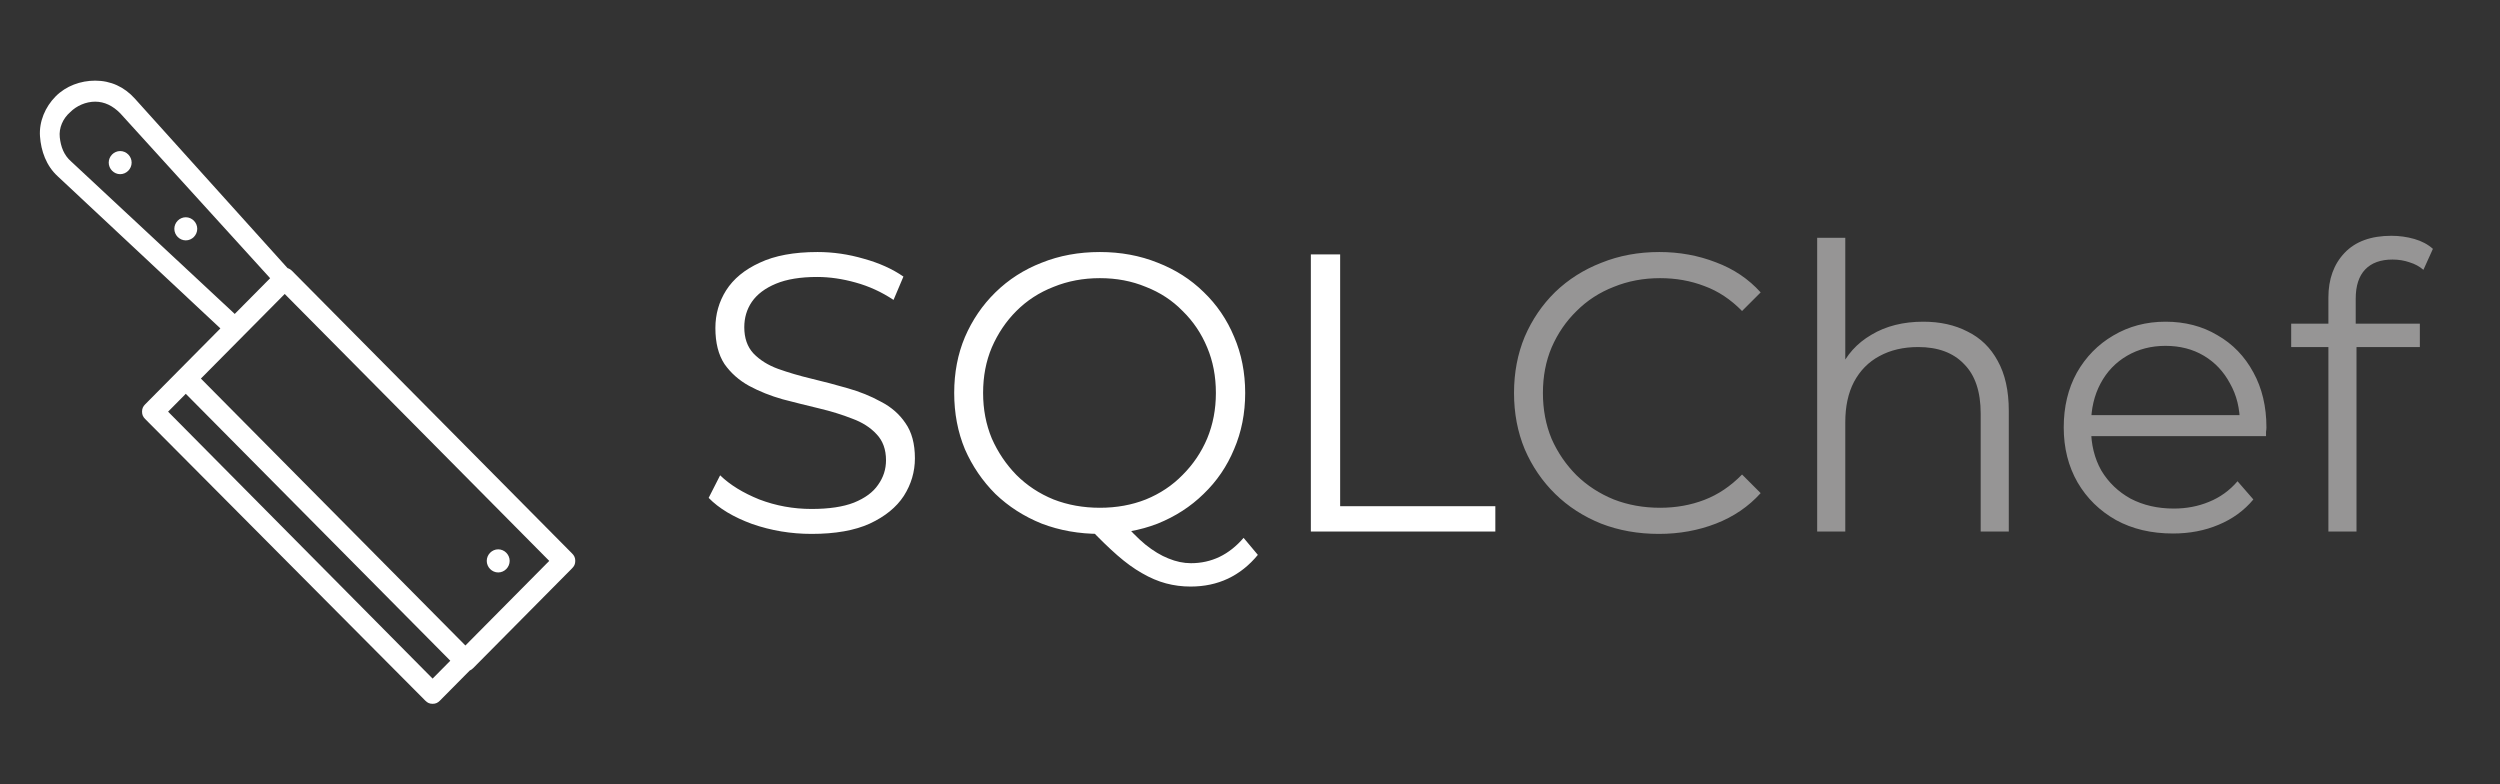 <svg width="341" height="107" viewBox="0 0 341 107" fill="none" xmlns="http://www.w3.org/2000/svg">
<rect x="0" y="0" width="341" height="107" fill="#333333" stroke="none"/>
<path d="M67.956 74.929C68.808 74.929 69.518 75.646 69.518 76.506C69.518 77.366 68.808 78.083 67.956 78.083C67.103 78.083 66.393 77.366 66.393 76.506C66.393 75.646 67.103 74.929 67.956 74.929Z" fill="white"/>
<path d="M25.341 29.634C26.194 29.634 26.904 30.351 26.904 31.211C26.904 32.071 26.194 32.788 25.341 32.788C24.489 32.788 23.779 32.071 23.779 31.211C23.779 30.351 24.489 29.634 25.341 29.634Z" fill="white"/>
<path d="M16.392 20.604C17.245 20.604 17.955 21.32 17.955 22.18C17.955 23.041 17.245 23.757 16.392 23.757C15.54 23.757 14.83 23.041 14.83 22.18C14.83 21.32 15.54 20.604 16.392 20.604Z" fill="white"/>
<path d="M7.586 13.15C9.006 11.717 10.995 11 12.983 11C15.114 11 16.961 11.86 18.381 13.437L39.225 36.573C39.443 36.64 39.651 36.763 39.83 36.944L78.041 75.502C78.325 75.789 78.467 76.076 78.467 76.506C78.467 76.936 78.325 77.222 78.041 77.509L64.547 91.126C64.396 91.278 64.246 91.388 64.074 91.46L60.001 95.57C59.717 95.857 59.433 96 59.007 96C58.581 96 58.297 95.857 58.013 95.57L19.802 57.155C19.517 56.868 19.375 56.582 19.375 56.152C19.375 55.722 19.517 55.435 19.802 55.149L24.347 50.562L24.347 50.562L30.06 44.797L7.87 24.044C6.307 22.611 5.597 20.604 5.455 18.597C5.313 16.59 6.165 14.583 7.586 13.15ZM38.836 40.098L27.401 51.637L63.481 88.045L74.916 76.506L38.836 40.098ZM59.007 92.56L61.422 90.123L25.341 53.715L22.927 56.152L59.007 92.56ZM8.154 18.74C8.296 20.03 8.722 21.177 9.716 22.037L32.018 42.821L36.847 37.948L16.392 15.444C15.398 14.44 14.262 13.867 12.983 13.867C11.705 13.867 10.426 14.44 9.574 15.3C8.58 16.16 8.012 17.45 8.154 18.74Z" fill="white"/>
<path d="M110.7 72.824C107.892 72.824 105.192 72.374 102.6 71.474C100.044 70.538 98.064 69.35 96.66 67.91L98.226 64.832C99.558 66.128 101.34 67.226 103.572 68.126C105.84 68.99 108.216 69.422 110.7 69.422C113.076 69.422 115.002 69.134 116.478 68.558C117.99 67.946 119.088 67.136 119.772 66.128C120.492 65.12 120.852 64.004 120.852 62.78C120.852 61.304 120.42 60.116 119.556 59.216C118.728 58.316 117.63 57.614 116.262 57.11C114.894 56.57 113.382 56.102 111.726 55.706C110.07 55.31 108.414 54.896 106.758 54.464C105.102 53.996 103.572 53.384 102.168 52.628C100.8 51.872 99.684 50.882 98.82 49.658C97.992 48.398 97.578 46.76 97.578 44.744C97.578 42.872 98.064 41.162 99.036 39.614C100.044 38.03 101.574 36.77 103.626 35.834C105.678 34.862 108.306 34.376 111.51 34.376C113.634 34.376 115.74 34.682 117.828 35.294C119.916 35.87 121.716 36.68 123.228 37.724L121.878 40.91C120.258 39.83 118.53 39.038 116.694 38.534C114.894 38.03 113.148 37.778 111.456 37.778C109.188 37.778 107.316 38.084 105.84 38.696C104.364 39.308 103.266 40.136 102.546 41.18C101.862 42.188 101.52 43.34 101.52 44.636C101.52 46.112 101.934 47.3 102.762 48.2C103.626 49.1 104.742 49.802 106.11 50.306C107.514 50.81 109.044 51.26 110.7 51.656C112.356 52.052 113.994 52.484 115.614 52.952C117.27 53.42 118.782 54.032 120.15 54.788C121.554 55.508 122.67 56.48 123.498 57.704C124.362 58.928 124.794 60.53 124.794 62.51C124.794 64.346 124.29 66.056 123.282 67.64C122.274 69.188 120.726 70.448 118.638 71.42C116.586 72.356 113.94 72.824 110.7 72.824ZM150.025 72.824C147.181 72.824 144.535 72.356 142.087 71.42C139.675 70.448 137.569 69.098 135.769 67.37C134.005 65.606 132.619 63.572 131.611 61.268C130.639 58.928 130.153 56.372 130.153 53.6C130.153 50.828 130.639 48.29 131.611 45.986C132.619 43.646 134.005 41.612 135.769 39.884C137.569 38.12 139.675 36.77 142.087 35.834C144.499 34.862 147.145 34.376 150.025 34.376C152.869 34.376 155.497 34.862 157.909 35.834C160.321 36.77 162.409 38.102 164.173 39.83C165.973 41.558 167.359 43.592 168.331 45.932C169.339 48.272 169.843 50.828 169.843 53.6C169.843 56.372 169.339 58.928 168.331 61.268C167.359 63.608 165.973 65.642 164.173 67.37C162.409 69.098 160.321 70.448 157.909 71.42C155.497 72.356 152.869 72.824 150.025 72.824ZM162.391 80.006C161.239 80.006 160.123 79.862 159.043 79.574C157.963 79.286 156.865 78.818 155.749 78.17C154.669 77.558 153.553 76.748 152.401 75.74C151.249 74.732 149.989 73.508 148.621 72.068L152.995 70.988C154.111 72.32 155.191 73.418 156.235 74.282C157.315 75.146 158.359 75.776 159.367 76.172C160.411 76.604 161.437 76.82 162.445 76.82C165.253 76.82 167.647 75.668 169.627 73.364L171.571 75.686C169.195 78.566 166.135 80.006 162.391 80.006ZM150.025 69.26C152.293 69.26 154.381 68.882 156.289 68.126C158.233 67.334 159.907 66.218 161.311 64.778C162.751 63.338 163.867 61.682 164.659 59.81C165.451 57.902 165.847 55.832 165.847 53.6C165.847 51.332 165.451 49.262 164.659 47.39C163.867 45.482 162.751 43.826 161.311 42.422C159.907 40.982 158.233 39.884 156.289 39.128C154.381 38.336 152.293 37.94 150.025 37.94C147.757 37.94 145.651 38.336 143.707 39.128C141.763 39.884 140.071 40.982 138.631 42.422C137.227 43.826 136.111 45.482 135.283 47.39C134.491 49.262 134.095 51.332 134.095 53.6C134.095 55.832 134.491 57.902 135.283 59.81C136.111 61.682 137.227 63.338 138.631 64.778C140.071 66.218 141.763 67.334 143.707 68.126C145.651 68.882 147.757 69.26 150.025 69.26ZM178.8 72.5V34.7H182.796V69.044H203.964V72.5H178.8Z" fill="white"/>
<path d="M226.276 72.824C223.432 72.824 220.804 72.356 218.392 71.42C215.98 70.448 213.892 69.098 212.128 67.37C210.364 65.642 208.978 63.608 207.97 61.268C206.998 58.928 206.512 56.372 206.512 53.6C206.512 50.828 206.998 48.272 207.97 45.932C208.978 43.592 210.364 41.558 212.128 39.83C213.928 38.102 216.034 36.77 218.446 35.834C220.858 34.862 223.486 34.376 226.33 34.376C229.066 34.376 231.64 34.844 234.052 35.78C236.464 36.68 238.498 38.048 240.154 39.884L237.616 42.422C236.068 40.838 234.358 39.704 232.486 39.02C230.614 38.3 228.598 37.94 226.438 37.94C224.17 37.94 222.064 38.336 220.12 39.128C218.176 39.884 216.484 40.982 215.044 42.422C213.604 43.826 212.47 45.482 211.642 47.39C210.85 49.262 210.454 51.332 210.454 53.6C210.454 55.868 210.85 57.956 211.642 59.864C212.47 61.736 213.604 63.392 215.044 64.832C216.484 66.236 218.176 67.334 220.12 68.126C222.064 68.882 224.17 69.26 226.438 69.26C228.598 69.26 230.614 68.9 232.486 68.18C234.358 67.46 236.068 66.308 237.616 64.724L240.154 67.262C238.498 69.098 236.464 70.484 234.052 71.42C231.64 72.356 229.048 72.824 226.276 72.824ZM262.335 43.88C264.639 43.88 266.655 44.33 268.383 45.23C270.147 46.094 271.515 47.426 272.487 49.226C273.495 51.026 273.999 53.294 273.999 56.03V72.5H270.165V56.408C270.165 53.42 269.409 51.17 267.897 49.658C266.421 48.11 264.333 47.336 261.633 47.336C259.617 47.336 257.853 47.75 256.341 48.578C254.865 49.37 253.713 50.54 252.885 52.088C252.093 53.6 251.697 55.436 251.697 57.596V72.5H247.863V32.432H251.697V51.926L250.941 50.468C251.841 48.416 253.281 46.814 255.261 45.662C257.241 44.474 259.599 43.88 262.335 43.88ZM296.397 72.77C293.445 72.77 290.853 72.158 288.621 70.934C286.389 69.674 284.643 67.964 283.383 65.804C282.123 63.608 281.493 61.106 281.493 58.298C281.493 55.49 282.087 53.006 283.275 50.846C284.499 48.686 286.155 46.994 288.243 45.77C290.367 44.51 292.743 43.88 295.371 43.88C298.035 43.88 300.393 44.492 302.445 45.716C304.533 46.904 306.171 48.596 307.359 50.792C308.547 52.952 309.141 55.454 309.141 58.298C309.141 58.478 309.123 58.676 309.087 58.892C309.087 59.072 309.087 59.27 309.087 59.486H284.409V56.624H307.035L305.523 57.758C305.523 55.706 305.073 53.888 304.173 52.304C303.309 50.684 302.121 49.424 300.609 48.524C299.097 47.624 297.351 47.174 295.371 47.174C293.427 47.174 291.681 47.624 290.133 48.524C288.585 49.424 287.379 50.684 286.515 52.304C285.651 53.924 285.219 55.778 285.219 57.866V58.46C285.219 60.62 285.687 62.528 286.623 64.184C287.595 65.804 288.927 67.082 290.619 68.018C292.347 68.918 294.309 69.368 296.505 69.368C298.233 69.368 299.835 69.062 301.311 68.45C302.823 67.838 304.119 66.902 305.199 65.642L307.359 68.126C306.099 69.638 304.515 70.79 302.607 71.582C300.735 72.374 298.665 72.77 296.397 72.77ZM317.593 72.5V40.586C317.593 38.066 318.331 36.032 319.807 34.484C321.283 32.936 323.407 32.162 326.179 32.162C327.259 32.162 328.303 32.306 329.311 32.594C330.319 32.882 331.165 33.332 331.849 33.944L330.553 36.806C330.013 36.338 329.383 35.996 328.663 35.78C327.943 35.528 327.169 35.402 326.341 35.402C324.721 35.402 323.479 35.852 322.615 36.752C321.751 37.652 321.319 38.984 321.319 40.748V45.068L321.427 46.85V72.5H317.593ZM312.517 47.336V44.15H330.067V47.336H312.517Z" fill="#969595"/>
</svg>
